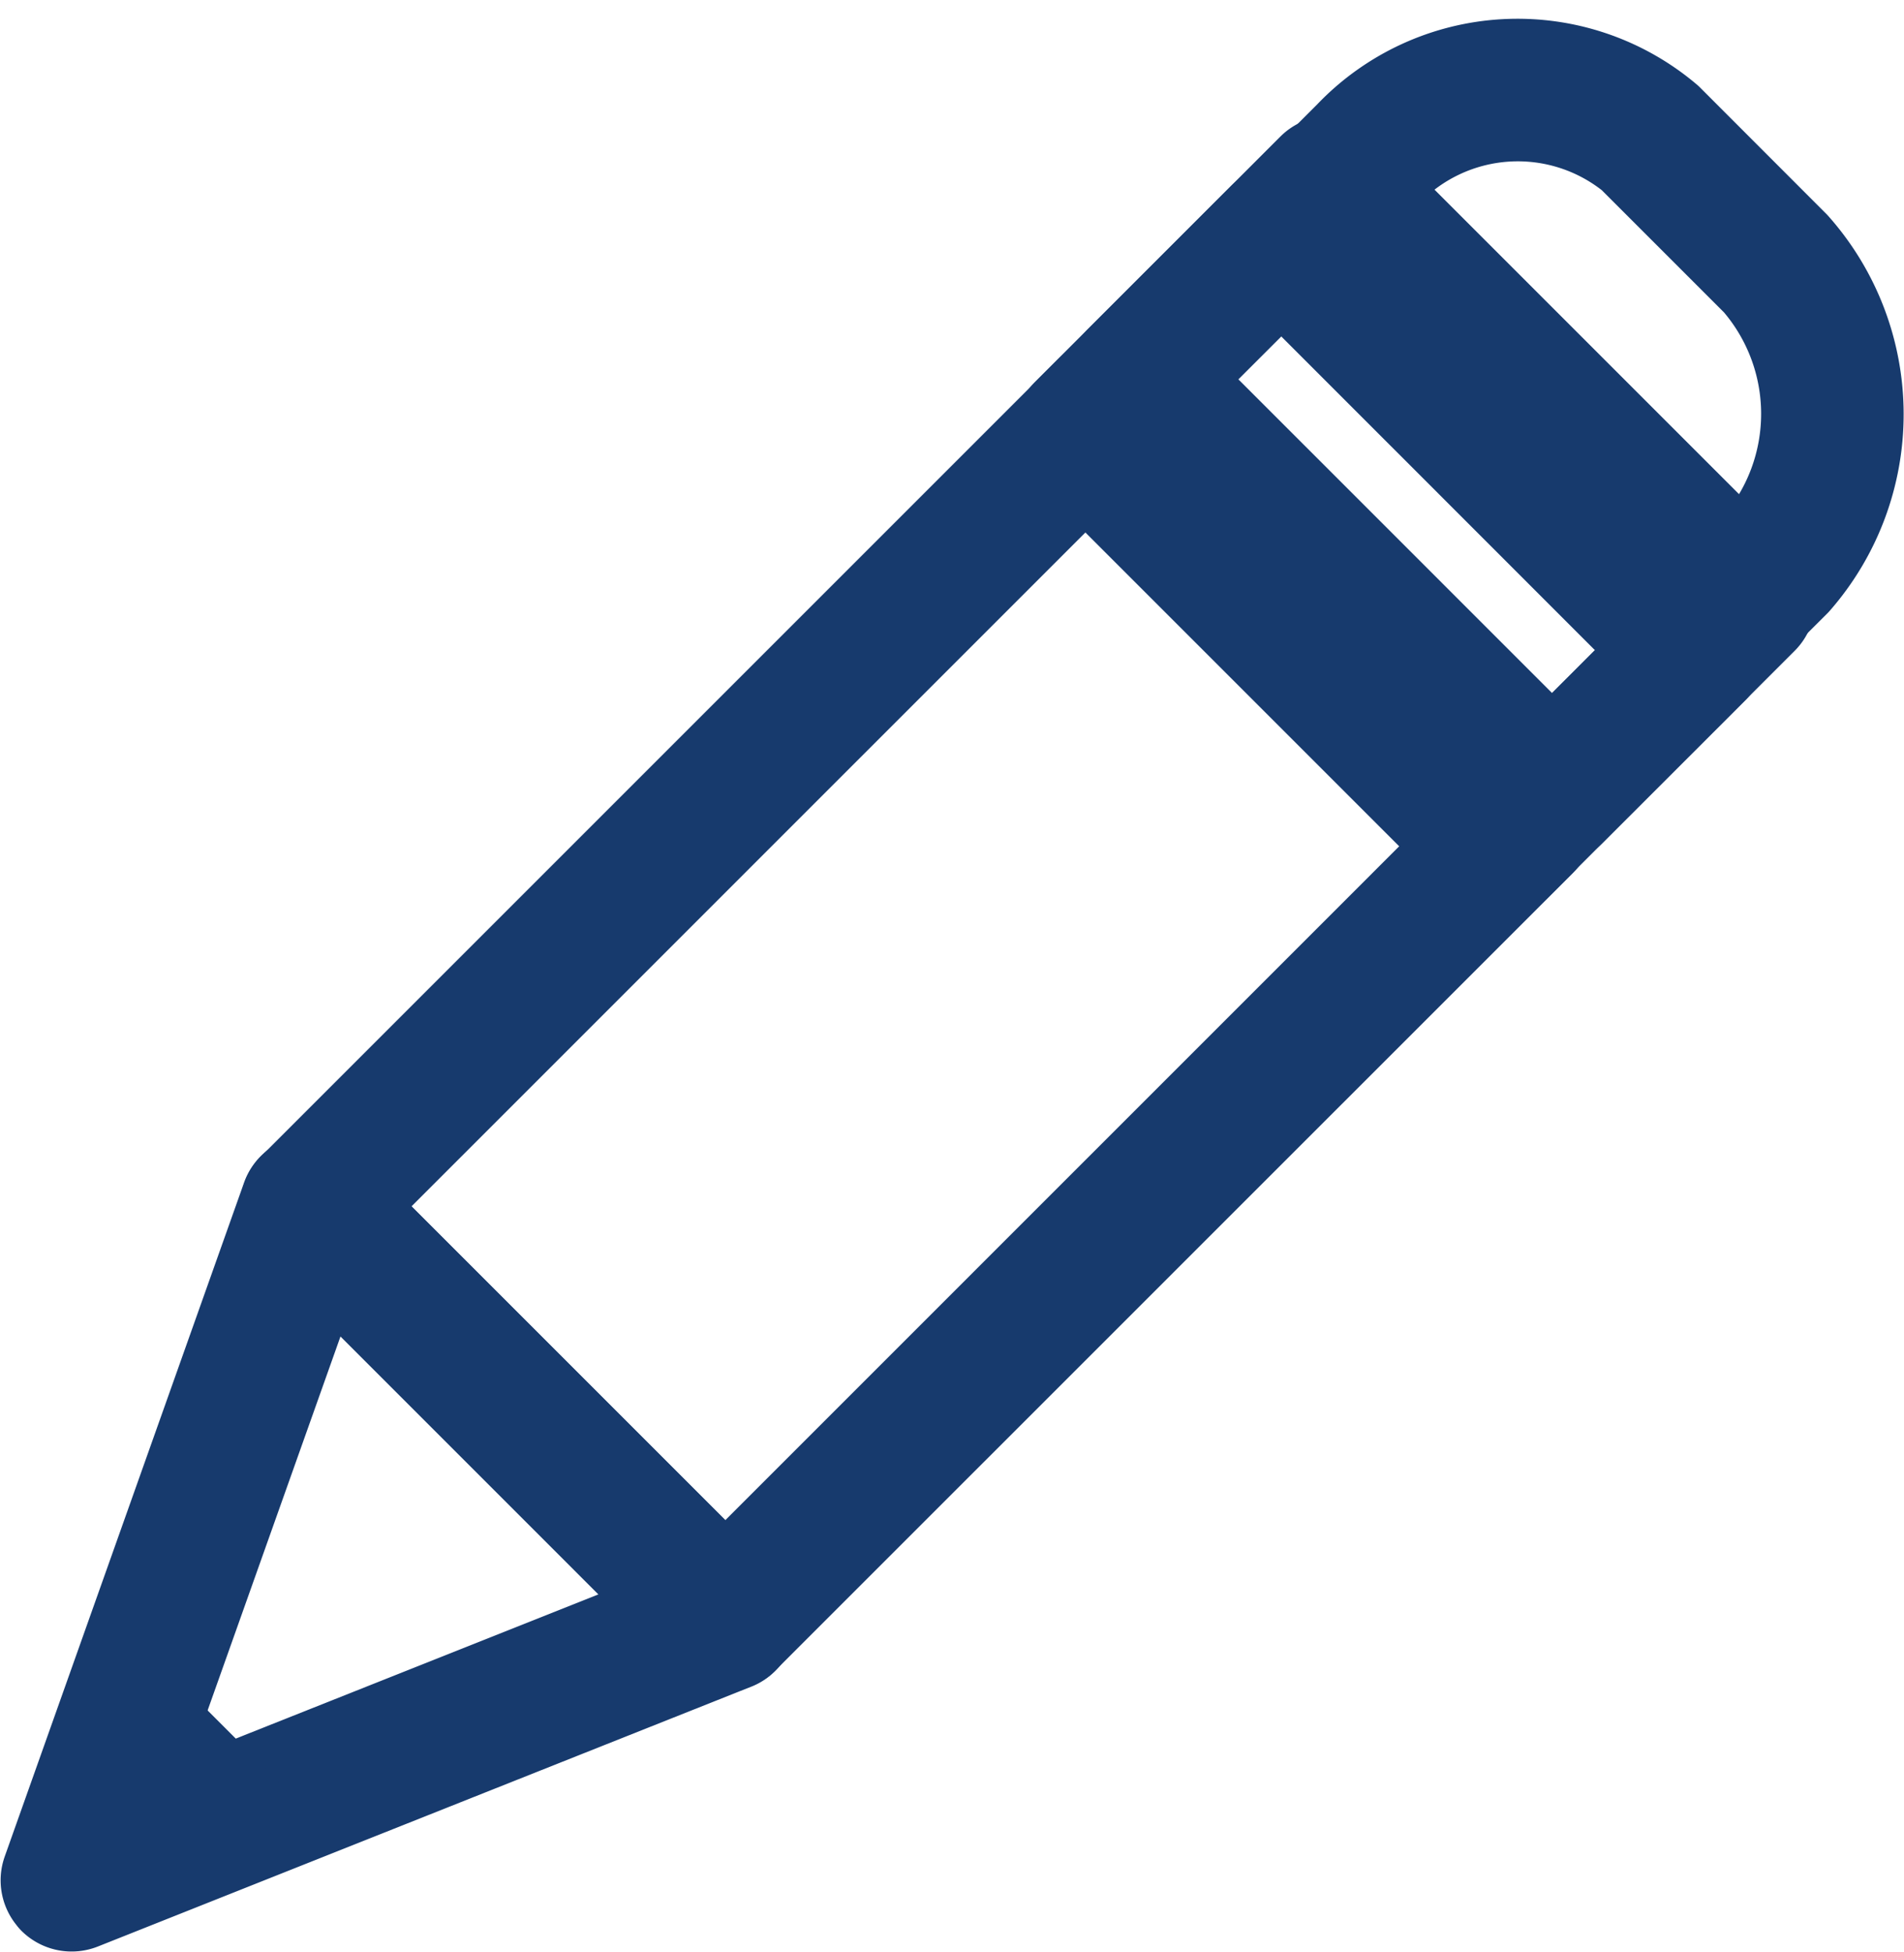 <svg xmlns="http://www.w3.org/2000/svg" width="16.794" height="17.22" viewBox="0 0 16.794 17.22">
  <g id="Grupo_9198" data-name="Grupo 9198" transform="translate(0.506 0.663)">
    <g id="Grupo_841" data-name="Grupo 841" transform="translate(0 0)">
      <g id="Grupo_834" data-name="Grupo 834" transform="translate(2.114 2.82)">
        <path id="Caminho_2446" data-name="Caminho 2446" d="M662.456,514.463l-3.652-3.652a.126.126,0,0,1,0-.177l7.033-7.033a.126.126,0,0,1,.177,0l3.652,3.652a.126.126,0,0,1,0,.177l-7.034,7.033A.125.125,0,0,1,662.456,514.463Zm-3.386-3.741,3.475,3.475,6.856-6.856-3.475-3.475Z" transform="translate(-658.768 -503.564)" fill="#173a6d" stroke="#173a6d" stroke-linecap="round" stroke-linejoin="round" stroke-width="1"/>
      </g>
      <g id="Grupo_835" data-name="Grupo 835" transform="translate(8.941 0.858)">
        <path id="Caminho_2447" data-name="Caminho 2447" d="M682.461,504.387l-3.652-3.652a.126.126,0,0,1,0-.177l2.164-2.164a.125.125,0,0,1,.177,0l3.652,3.652a.125.125,0,0,1,0,.177l-2.164,2.164A.125.125,0,0,1,682.461,504.387Zm-3.386-3.74,3.475,3.475,1.987-1.987-3.474-3.475Z" transform="translate(-678.773 -498.357)" fill="#173a6d" stroke="#173a6d" stroke-linecap="round" stroke-linejoin="round" stroke-width="1"/>
      </g>
      <g id="Grupo_836" data-name="Grupo 836" transform="translate(11.125)">
        <path id="Caminho_2448" data-name="Caminho 2448" d="M689.055,500.452l-3.607-3.607a.127.127,0,0,1,0-.18l.307-.307a1.945,1.945,0,0,1,2.667-.145l1.111,1.112a2.132,2.132,0,0,1,.009,2.821l-.308.307A.128.128,0,0,1,689.055,500.452Zm-3.337-3.7,3.427,3.427.217-.217a1.886,1.886,0,0,0-.009-2.46l-1.111-1.111a1.705,1.705,0,0,0-2.306.145Z" transform="translate(-685.411 -495.75)" fill="#173a6d" stroke="#173a6d" stroke-linecap="round" stroke-linejoin="round" stroke-width="1"/>
      </g>
      <g id="Grupo_837" data-name="Grupo 837" transform="translate(9.407 1.294)">
        <path id="Caminho_2449" data-name="Caminho 2449" d="M683.878,504.809l-3.652-3.652a.126.126,0,0,1,0-.177l1.263-1.263a.125.125,0,0,1,.177,0l3.652,3.652a.126.126,0,0,1,0,.177l-1.263,1.262A.125.125,0,0,1,683.878,504.809Zm-3.387-3.74,3.475,3.475,1.085-1.085-3.474-3.475Z" transform="translate(-680.189 -499.681)" fill="#173a6d" stroke="#173a6d" stroke-linecap="round" stroke-linejoin="round" stroke-width="1"/>
      </g>
      <g id="Grupo_839" data-name="Grupo 839" transform="translate(0 9.851)">
        <path id="Caminho_2451" data-name="Caminho 2451" d="M652.381,531.094a.127.127,0,0,1-.03-.133l2.111-5.944a.127.127,0,0,1,.21-.047l3.652,3.652a.126.126,0,0,1,.034.116.127.127,0,0,1-.078.093l-5.763,2.292a.128.128,0,0,1-.135-.026Zm2.254-5.8-1.95,5.488,5.322-2.116Z" transform="translate(-652.344 -524.933)" fill="#173a6d" stroke="#173a6d" stroke-linecap="round" stroke-linejoin="round" stroke-width="1"/>
      </g>
      <g id="Grupo_840" data-name="Grupo 840" transform="translate(0.213 14.477)">
        <path id="Caminho_2452" data-name="Caminho 2452" d="M653.449,538.99l-.459,1.433,1.391-.5Z" transform="translate(-652.99 -538.99)" fill="#173a6d" stroke="#173a6d" stroke-linecap="round" stroke-linejoin="round" stroke-width="1"/>
      </g>
    </g>
  </g>
</svg>
